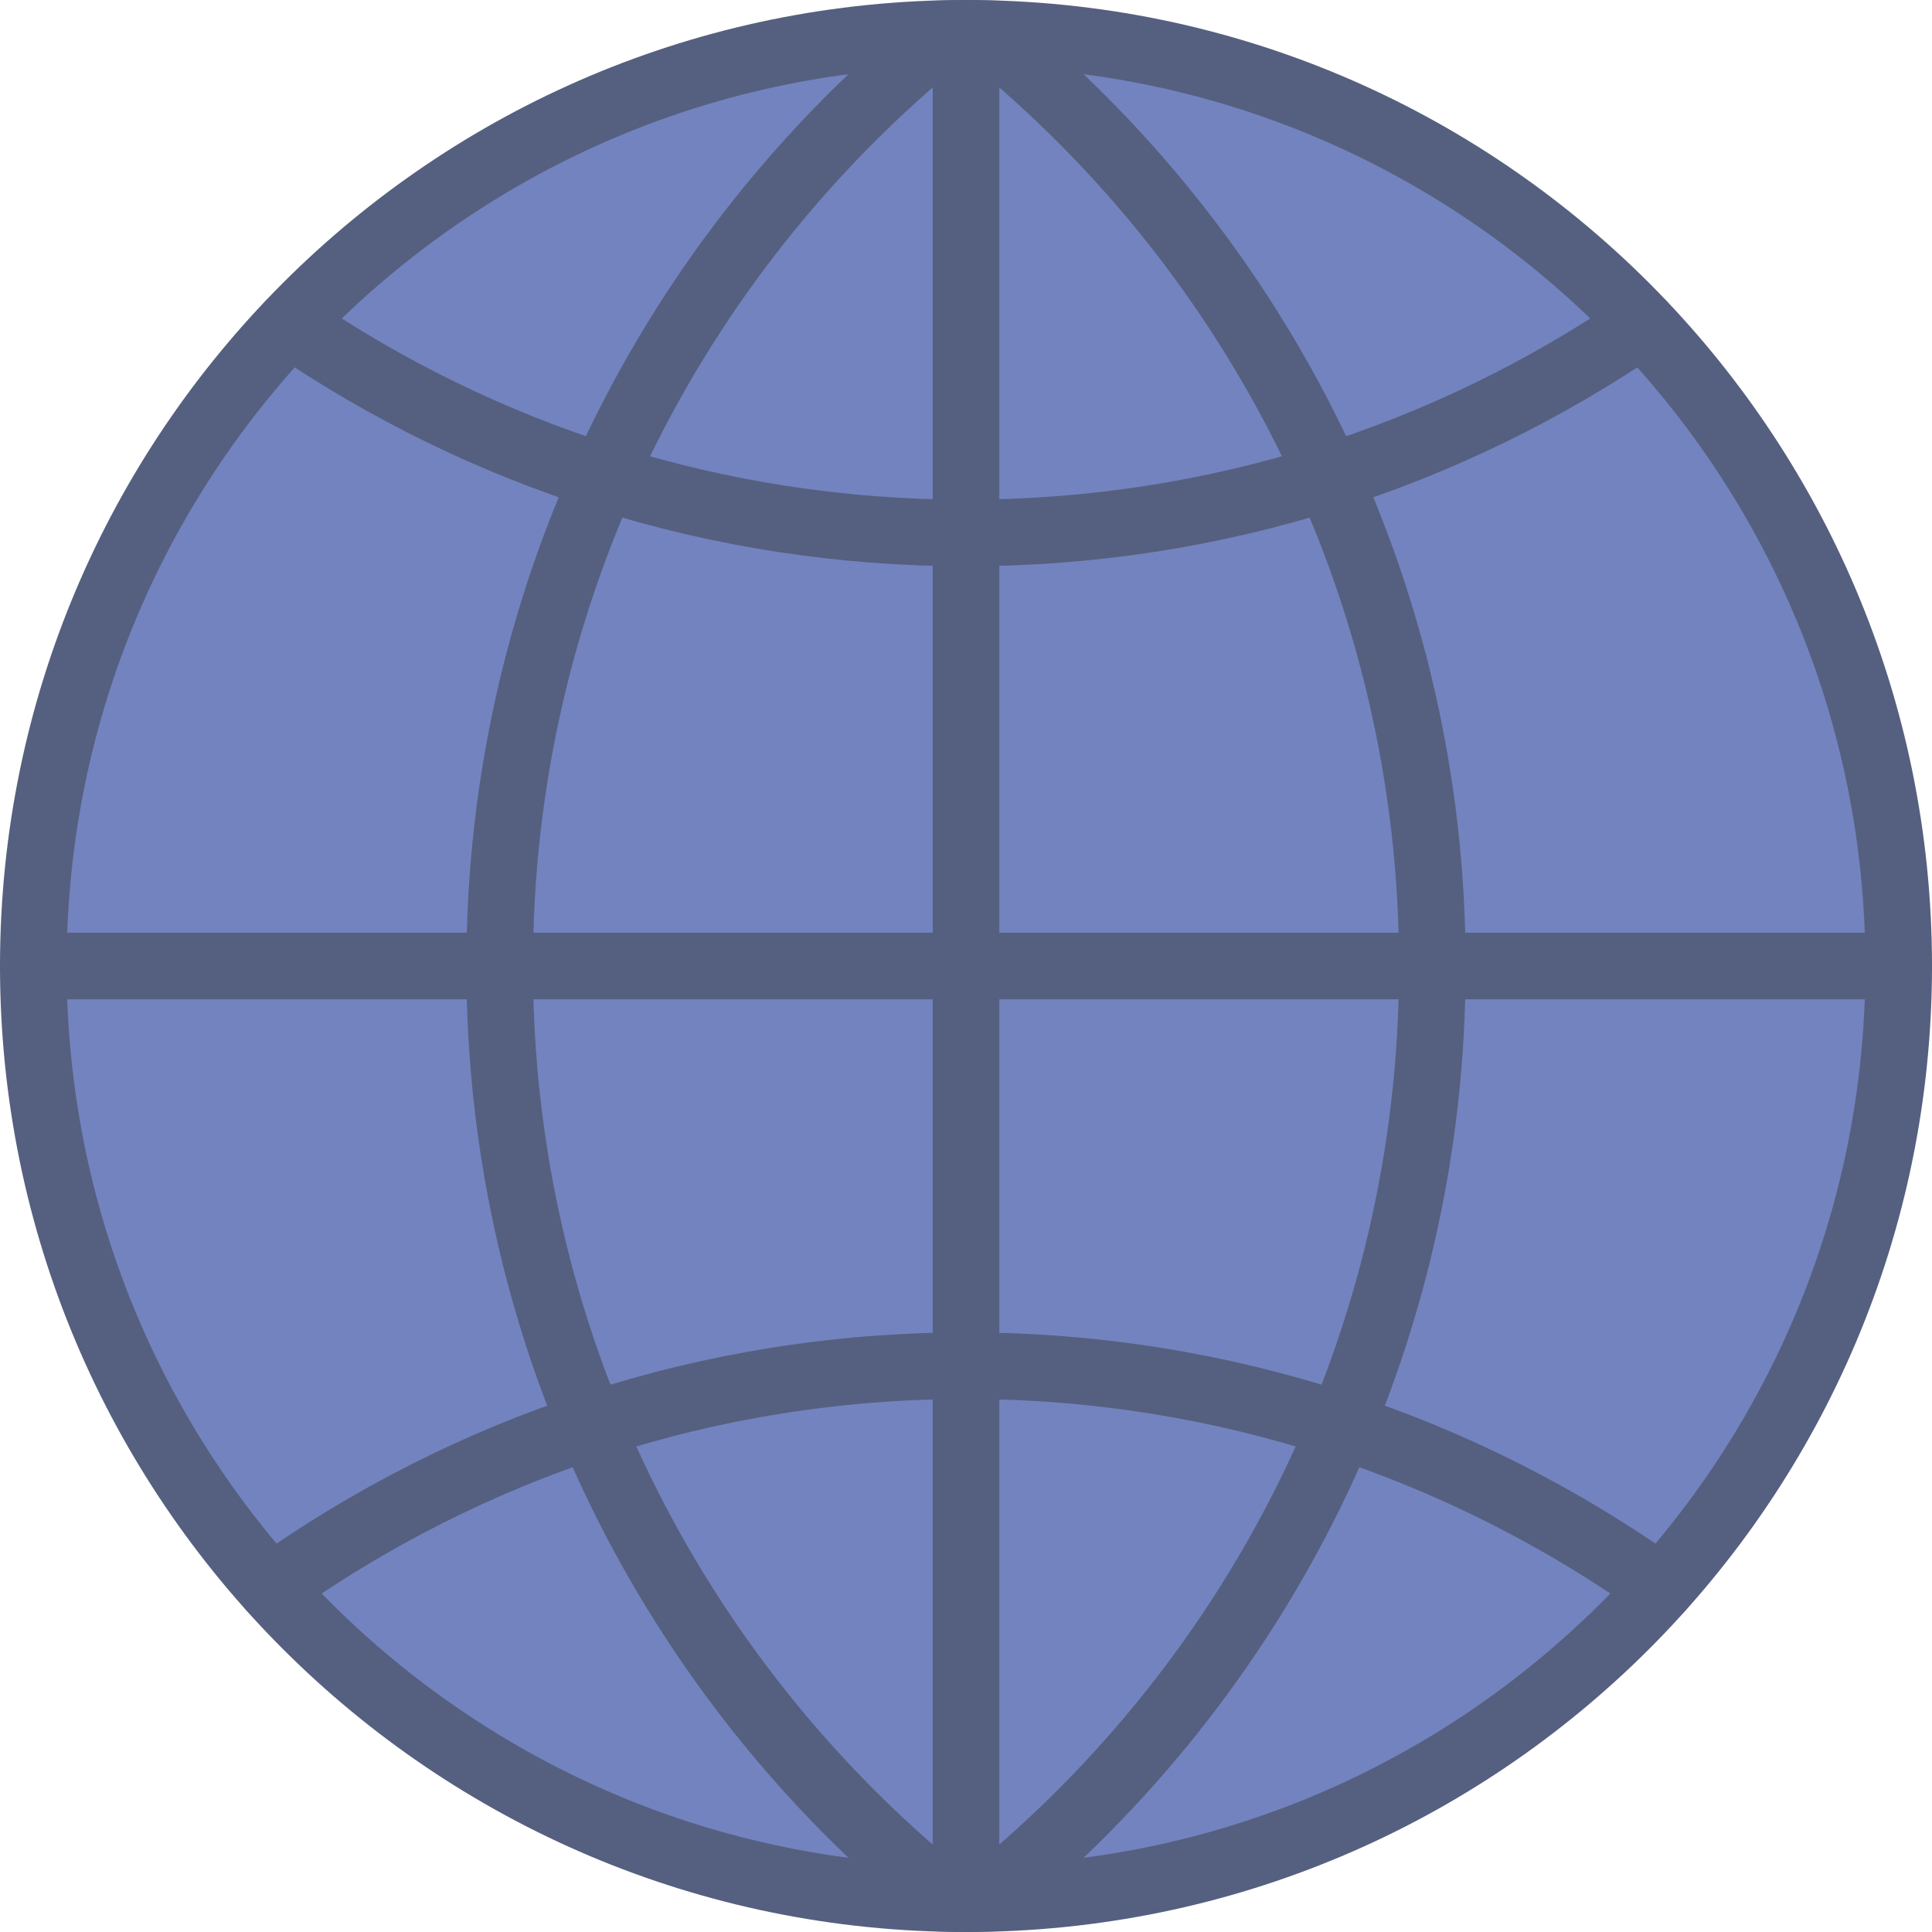 <?xml version="1.0" encoding="UTF-8" standalone="no"?>
<svg width="58px" height="58px" viewBox="0 0 58 58" version="1.1" xmlns="http://www.w3.org/2000/svg" xmlns:xlink="http://www.w3.org/1999/xlink" xmlns:sketch="http://www.bohemiancoding.com/sketch/ns">
    <!-- Generator: Sketch 3.2.2 (9983) - http://www.bohemiancoding.com/sketch -->
    <title>154 - Internet (Flat)</title>
    <desc>Created with Sketch.</desc>
    <defs></defs>
    <g id="Page-1" stroke="none" stroke-width="1" fill="none" fill-rule="evenodd" sketch:type="MSPage">
        <g id="154---Internet-(Flat)" sketch:type="MSLayerGroup" transform="translate(1, 1)">
            <path d="M56,28 C56,43.464 43.464,56 28,56 C12.536,56 0,43.464 0,28 C0,12.536 12.536,0 28,0 C43.464,0 56,12.536 56,28 L56,28 Z" id="Fill-1046" fill="#7383BF" sketch:type="MSShapeGroup"></path>
            <path d="M56,28 C56,43.464 43.464,56 28,56 C12.536,56 0,43.464 0,28 C0,12.536 12.536,0 28,0 C43.464,0 56,12.536 56,28 L56,28 Z" id="Stroke-1047" stroke="#556080" stroke-width="2" stroke-linecap="round" sketch:type="MSShapeGroup"></path>
            <path d="M28,56 L28,0 M28,0 C27.786,0 27.574,0.012 27.361,0.016 C19.213,6.616 14,16.698 14,28 C14,39.303 19.213,49.384 27.361,55.984 C27.574,55.989 27.786,56 28,56 M7.698,8.728 C13.478,12.683 20.468,15 28,15 C35.532,15 42.522,12.683 48.302,8.728 M48.862,46.67 C42.975,42.476 35.779,40 28,40 C20.221,40 13.025,42.476 7.138,46.67 M28,56 C28.214,56 28.426,55.989 28.639,55.984 C36.787,49.384 42,39.303 42,28 C42,16.698 36.787,6.616 28.639,0.016 C28.426,0.012 28.214,0 28,0 M0,28 L56,28" id="Stroke-1048" stroke="#556080" stroke-width="2" stroke-linecap="round" sketch:type="MSShapeGroup"></path>
        </g>
    </g>
</svg>